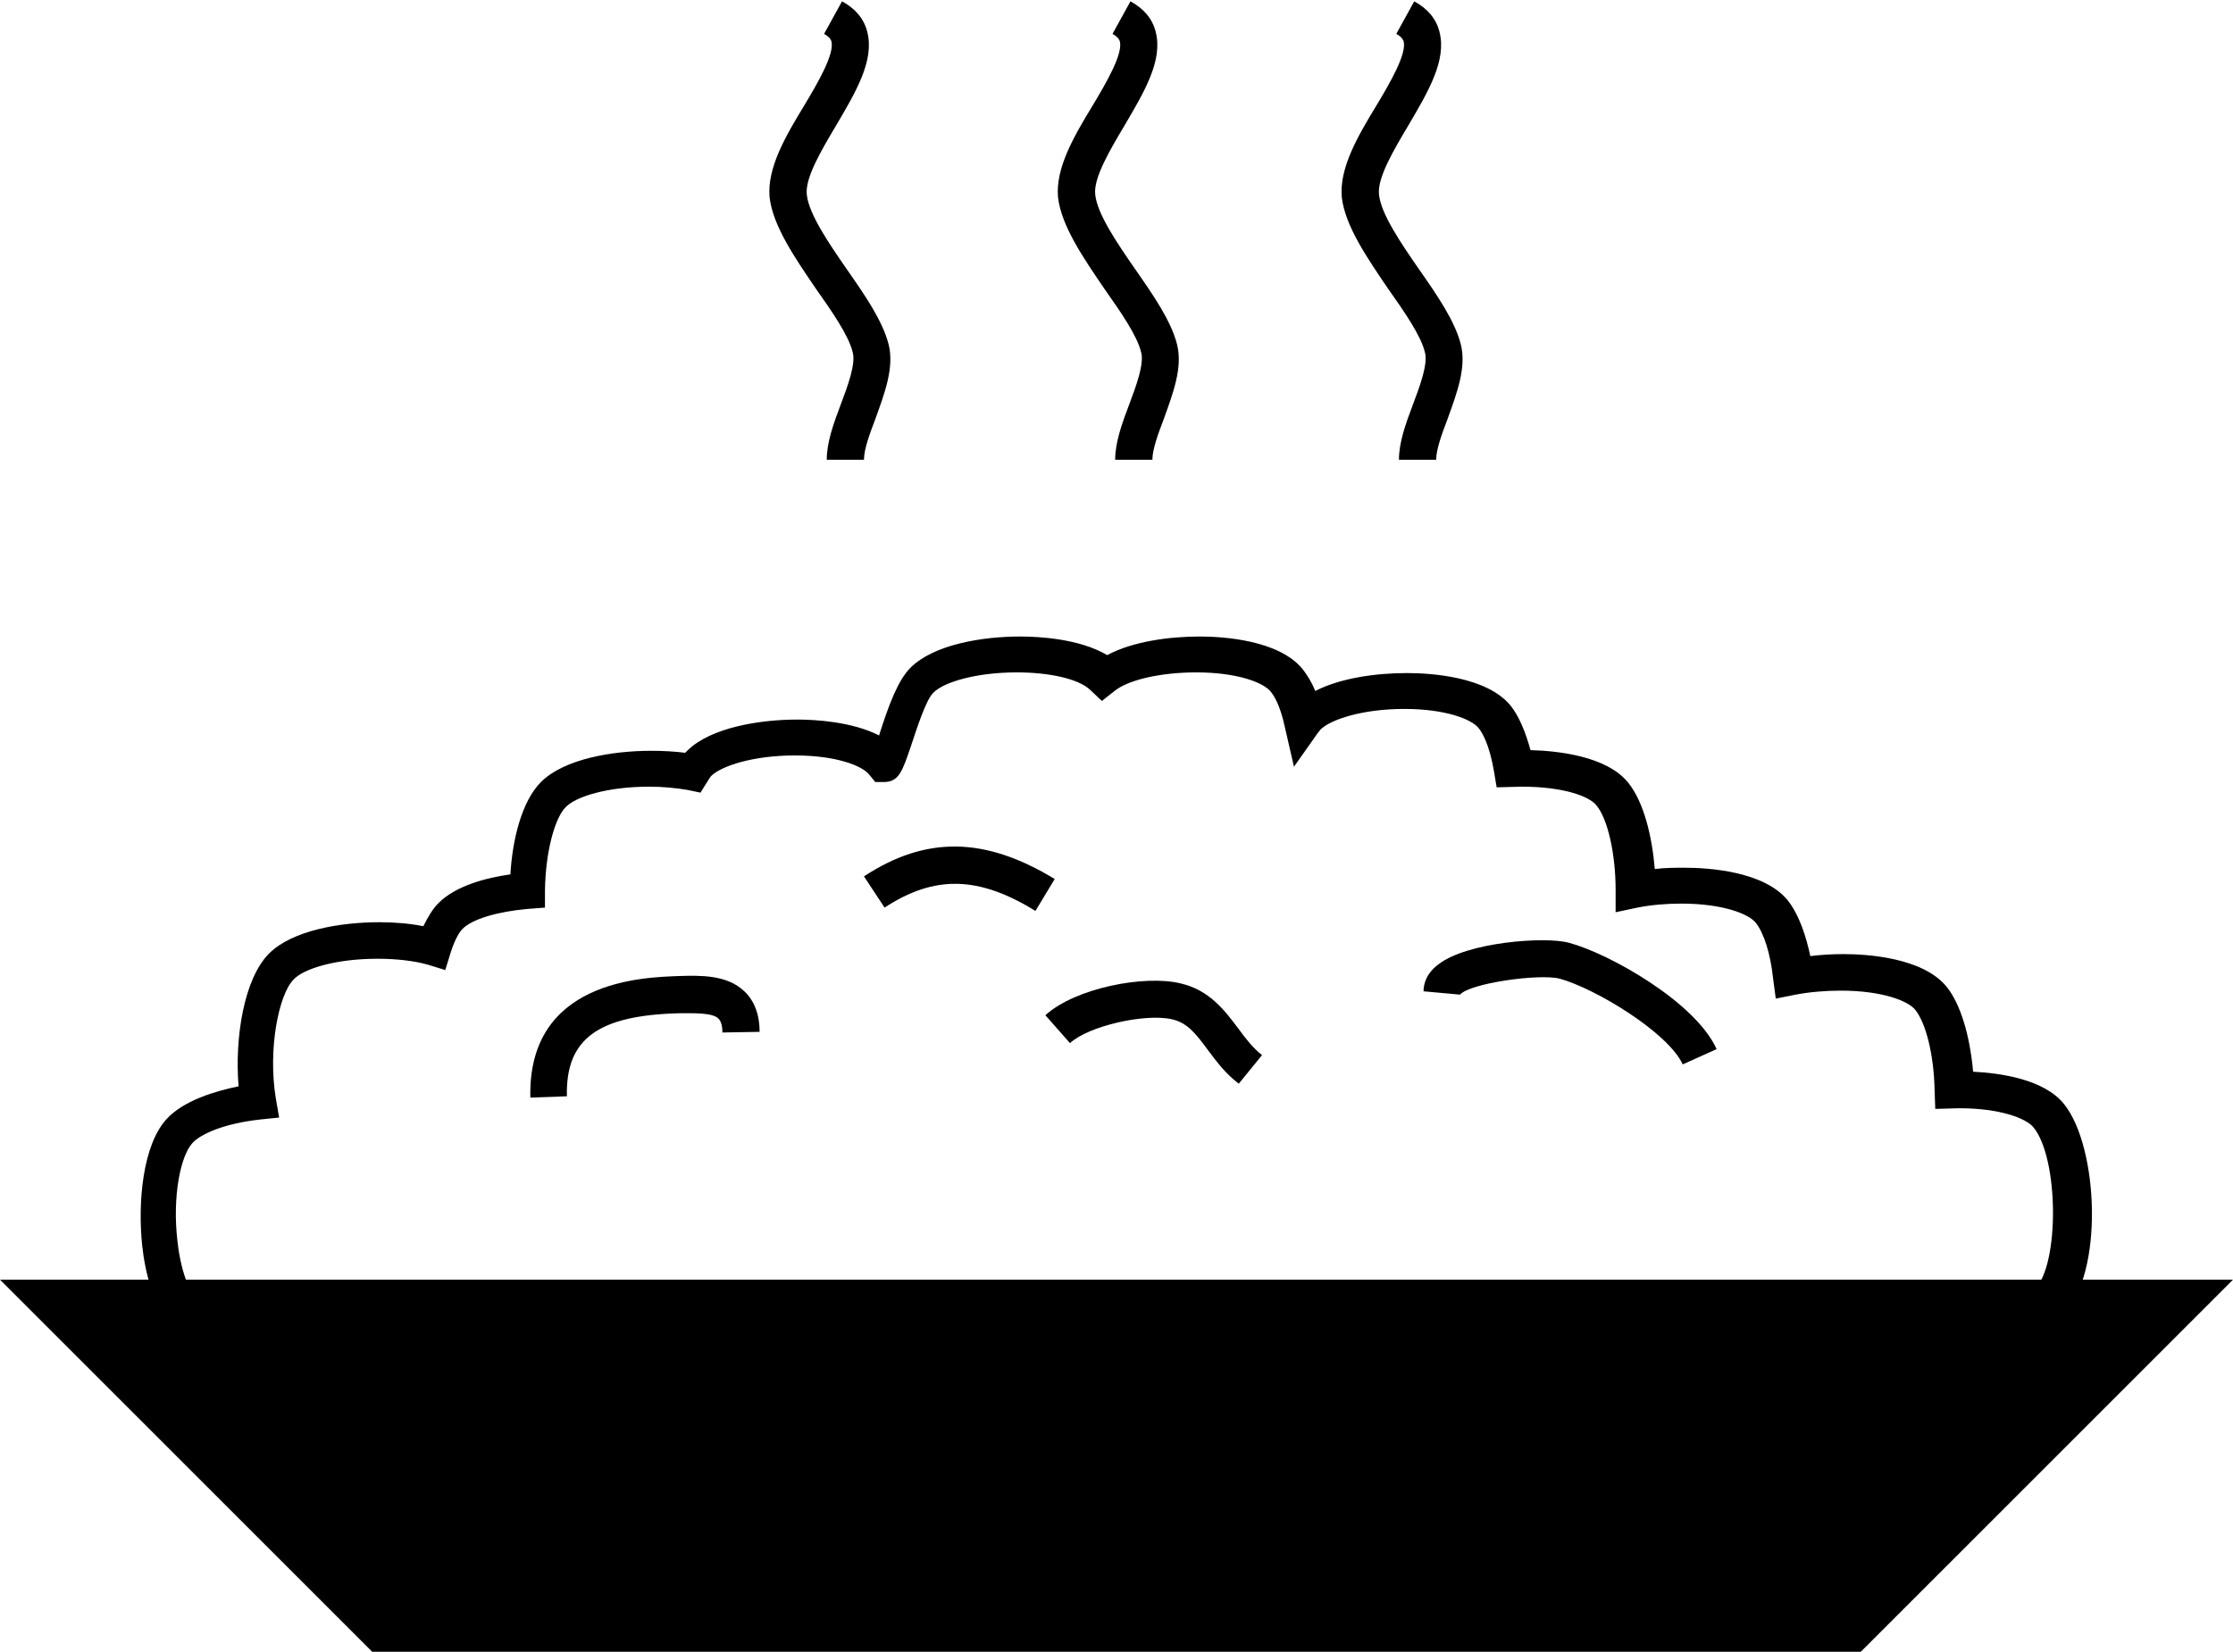 <?xml version="1.0" encoding="utf-8"?>
<!-- Generator: Adobe Illustrator 25.2.0, SVG Export Plug-In . SVG Version: 6.00 Build 0)  -->
<svg version="1.1" id="Layer_1" xmlns="http://www.w3.org/2000/svg" xmlns:xlink="http://www.w3.org/1999/xlink" x="0px" y="0px"
	 viewBox="0 0 336 248.6" style="enable-background:new 0 0 336 248.6;" xml:space="preserve">
<path d="M0,192.6l56,56h224l56-56H0z"/>
<path d="M130,69.2h-5.6c0-2.6,1-5.4,2.1-8.3c1.1-2.9,2.3-6.2,1.8-7.9c-0.6-2.5-3.1-6.1-5.5-9.5c-3.2-4.7-6.5-9.5-7-13.8
	c-0.4-4.4,2.4-9.2,5.2-13.8c2.1-3.5,4.6-7.8,4.1-9.7c-0.1-0.2-0.2-0.6-1.1-1.1l2.7-4.9c2,1.1,3.3,2.6,3.8,4.6
	c1.1,4.3-1.7,9-4.7,14.1c-2.2,3.7-4.7,7.9-4.4,10.4c0.3,2.9,3.3,7.3,6,11.2c2.8,4,5.4,7.8,6.3,11.3c0.9,3.5-0.6,7.4-2,11.3
	C130.9,65.2,130,67.6,130,69.2L130,69.2z"/>
<path d="M173.4,69.2h-5.6c0-2.6,1-5.4,2.1-8.3c1.1-2.9,2.3-6.2,1.8-7.9c-0.6-2.5-3.1-6.1-5.5-9.5c-3.2-4.7-6.5-9.5-7-13.8
	c-0.4-4.4,2.4-9.2,5.2-13.8c2.1-3.5,4.6-7.8,4.1-9.7c-0.1-0.2-0.2-0.6-1.1-1.1l2.7-4.9c2,1.1,3.3,2.6,3.8,4.6
	c1.1,4.3-1.7,9-4.7,14.1c-2.2,3.7-4.7,7.9-4.4,10.4c0.3,2.9,3.3,7.3,6,11.2c2.8,4,5.4,7.8,6.3,11.3c0.9,3.5-0.6,7.4-2,11.3
	C174.3,65.2,173.4,67.6,173.4,69.2L173.4,69.2z"/>
<path d="M216.1,69.2h-5.6c0-2.6,1-5.4,2.1-8.3c1.1-2.9,2.3-6.2,1.8-7.9c-0.6-2.5-3.1-6.1-5.5-9.5c-3.2-4.7-6.5-9.5-7-13.8
	c-0.4-4.4,2.4-9.2,5.2-13.8c2.1-3.5,4.6-7.8,4.1-9.7c-0.1-0.2-0.2-0.6-1.1-1.1l2.7-4.9c2,1.1,3.3,2.6,3.8,4.6
	c1.1,4.3-1.7,9-4.7,14.1c-2.2,3.7-4.7,7.9-4.4,10.4c0.3,2.9,3.3,7.3,6,11.2c2.8,4,5.4,7.8,6.3,11.3c0.9,3.5-0.6,7.4-2,11.3
	C217,65.2,216.1,67.6,216.1,69.2L216.1,69.2z"/>
<path d="M123,203.9c-4.6,0-10.4-0.8-14.4-2.8c-4.2,2.5-10.5,2.8-13.2,2.8c-4.6,0-9-0.7-12.4-1.9c-4,1.7-8.8,1.9-11.6,1.9
	c-4.9,0-11.2-0.9-15.1-3.3c-4.9,3-12.6,3.3-15.1,3.3c-2.9,0-10-0.3-14.2-3.3c-3.9-2.9-5.2-9.4-5.6-13.1c-0.7-6.6,0.1-15.1,3.6-19
	c2.6-2.9,7.5-4.3,10.9-5c-0.6-7.3,0.8-16.2,4.6-20c3.5-3.5,10.8-4.7,16.6-4.7c2.3,0,4.6,0.2,6.6,0.6c0.7-1.4,1.4-2.6,2.3-3.5
	c2.6-2.6,7.2-3.8,10.8-4.3c0.3-5.2,1.7-11,4.6-13.9c3.5-3.5,10.8-4.7,16.6-4.7c1.8,0,3.5,0.1,5.1,0.3c0.1-0.1,0.2-0.2,0.3-0.3
	c3.5-3.5,10.9-4.7,16.6-4.7c2.6,0,8.2,0.3,12.3,2.4c0,0,0-0.1,0-0.1c1.4-4.4,2.8-8.2,4.7-10.1c3.5-3.5,10.8-4.7,16.5-4.7
	c2.7,0,8.9,0.3,13.1,2.8c3.9-2.1,9.5-2.8,13.9-2.8c3.5,0,11.9,0.5,15.5,4.9c0.7,0.9,1.4,2,1.9,3.3c3.9-2,9.3-2.7,13.8-2.7
	c3.5,0,12,0.5,15.6,4.9c1.2,1.5,2.2,3.8,3,6.7c3.8,0.1,11.4,0.8,14.7,4.9c2.4,3,3.6,8.2,4,13c1.5-0.2,3-0.2,4.5-0.2
	c3.5,0,11.9,0.5,15.5,4.9c1.8,2.3,2.8,5.6,3.4,8.4c1.6-0.2,3.3-0.3,5-0.3c3.5,0,11.9,0.5,15.5,4.9c2.1,2.6,3.5,7.3,4,12.8
	c4,0.2,10.7,1.1,13.7,4.9c5.2,6.5,6,25.6-0.2,31.7c-3.9,3.9-11.9,4.3-15.2,4.3c-3.2,0-6.4-0.4-9.2-1c-6.2,1.6-15.3,1.1-20.9-1
	c-3.9,1.7-8.8,1.9-11.5,1.9c-4.6,0-9.1-0.7-12.4-2c-3.9,1.7-8.8,2-11.6,2c-3.8,0-7.6-0.5-10.6-1.4c-4.2,2.6-10.7,2.9-13.5,2.9
	c-5.1,0-11.7-1-15.6-3.6c-4.1,3.2-11.3,3.5-14.3,3.5c-4.7,0-9.1-0.7-12.5-2c-4,1.7-9,2-11.8,2c-4.8,0-10.8-0.8-14.8-3.1
	C132.1,203.6,125.8,203.9,123,203.9L123,203.9z M108.3,194.1l1.9,1.4c2.2,1.7,7.5,2.8,12.8,2.8c5,0,9.3-1,11.1-2.5l0.4-0.4l1.9-2.1
	l2,1.9c2.2,1.9,7.5,3,12.9,3c4.3,0,8.1-0.7,10.3-1.9l1.2-0.7l1.3,0.6c2.7,1.2,7.1,2,11.4,2c5.2,0,9.6-1.1,11.2-2.7
	c0.9-0.9,2.1-1.1,2.9-1.1c0.7,0,1.9,0.1,2.9,0.9c2.1,1.7,7.3,2.9,12.8,2.9c5,0,9.4-1,11.2-2.5l1.2-1l1.5,0.5
	c5.7,2,16.2,1.9,20.3-0.4l1.2-0.7l1.3,0.6c5.2,2.4,17,2.5,21.4,0.1l1.2-0.7l1.3,0.6c4.5,2,13.7,2.5,19.1,1l0.7-0.2l0.7,0.2
	c2.5,0.6,5.5,1,8.6,1c5.2,0,9.6-1,11.2-2.7c3.7-3.7,3.6-19.6-0.2-24.3c-1.1-1.4-5.1-2.9-11.2-2.9l-3.6,0.1l-0.1-2.8
	c-0.1-5.3-1.3-10.1-2.9-12.1c-1.1-1.4-5.1-2.9-11.2-2.9c-2.3,0-4.7,0.2-6.8,0.6l-3,0.6l-0.4-3c-0.4-3.8-1.4-6.9-2.6-8.4
	c-1.1-1.4-5.1-2.9-11.2-2.9c-2.3,0-4.6,0.2-6.6,0.6l-3.3,0.7l0-3.4c0-5.4-1.2-10.7-2.9-12.7c-1.1-1.4-5.1-2.8-11.2-2.8l-3.8,0.1
	l-0.4-2.4c-0.7-4.1-1.8-5.9-2.3-6.5c-1.1-1.4-5.1-2.9-11.2-2.9c-6.3,0-11.1,1.6-12.6,3.1c-0.1,0.1-0.2,0.3-0.4,0.5l-3.6,5.1
	l-1.4-6.1c-0.7-3.2-1.6-4.6-2.1-5.2c-1.1-1.4-5.1-2.9-11.2-2.9c-5.3,0-10.2,1.1-12.3,2.8l-1.9,1.5l-1.8-1.7c-1.7-1.6-6-2.6-11-2.6
	c-6.2,0-11.1,1.5-12.6,3.1c-1.1,1.1-2.5,5.5-3.3,7.9c-1.3,3.8-1.8,5.5-4.1,5.5h-1.3l-0.9-1.1c-1.1-1.4-5.1-2.9-11.2-2.9
	c-6.3,0-11.1,1.6-12.6,3.1c-0.1,0.1-0.3,0.4-0.6,0.9l-1,1.6l-1.9-0.4c-1.7-0.3-3.8-0.5-5.8-0.5c-6.3,0-11.1,1.5-12.6,3.1
	c-1.5,1.5-3,6.3-3.1,12.5l0,2.6l-2.6,0.2c-4.5,0.4-8.3,1.5-9.8,3c-0.4,0.4-1.1,1.4-1.8,3.6l-0.8,2.6l-2.6-0.8
	c-2.1-0.6-4.8-0.9-7.6-0.9c-6.3,0-11.1,1.5-12.6,3.1c-2.3,2.3-3.9,10.6-2.7,17.9l0.5,2.9l-2.9,0.3c-5.4,0.6-9,2.2-10.2,3.6
	c-1.7,1.9-3,7.9-2.2,14.7c0.6,5.4,2.2,8.3,3.3,9.2c1.9,1.3,6.1,2.2,10.9,2.2c5.8,0,11.2-1.3,13.2-3.2l2.1-2l2,2.2
	c2.3,1.9,7.6,3.1,13,3.1c4.2,0,8-0.7,10.2-1.9l1.2-0.6l1.2,0.6c2.7,1.2,6.9,1.9,11.3,1.9c5.1,0,9.5-1,11.2-2.6L108.3,194.1z"/>
<path d="M79.8,165.2c-0.4-17.6,16.8-18.1,22.4-18.3c3.2-0.1,7.2-0.2,9.8,2.3c1.5,1.4,2.3,3.5,2.3,6.1l-5.6,0.1
	c0-0.7-0.1-1.6-0.6-2.1c-0.9-0.9-3.7-0.8-5.8-0.8c-12.4,0.3-17.2,3.9-17,12.5L79.8,165.2z"/>
<path d="M186.4,163.1c-2-1.5-3.4-3.4-4.6-5c-1.9-2.6-3.2-4.2-5.5-4.7c-4-0.9-12.5,1-15.3,3.6l-3.7-4.2c4.5-4.1,14.9-6.1,20.3-4.8
	c4.4,1,6.7,4.1,8.8,6.9c1.1,1.5,2.2,2.9,3.5,3.9L186.4,163.1z"/>
<path d="M253.2,160.2c-2.2-4.8-13.1-11.4-18.5-12.9c-3.1-0.8-13.6,0.7-15,2.4l-5.5-0.5c0-1.1,0.4-2.7,2.3-4.1
	c4.3-3.3,16-4.2,19.6-3.2c6,1.6,19,8.9,22.2,16L253.2,160.2z"/>
<path d="M155.8,137.1c-8.6-5.3-15.2-5.4-22.7-0.5l-3.1-4.7c9.3-6.1,18.2-6,28.7,0.4L155.8,137.1z"/>
</svg>
